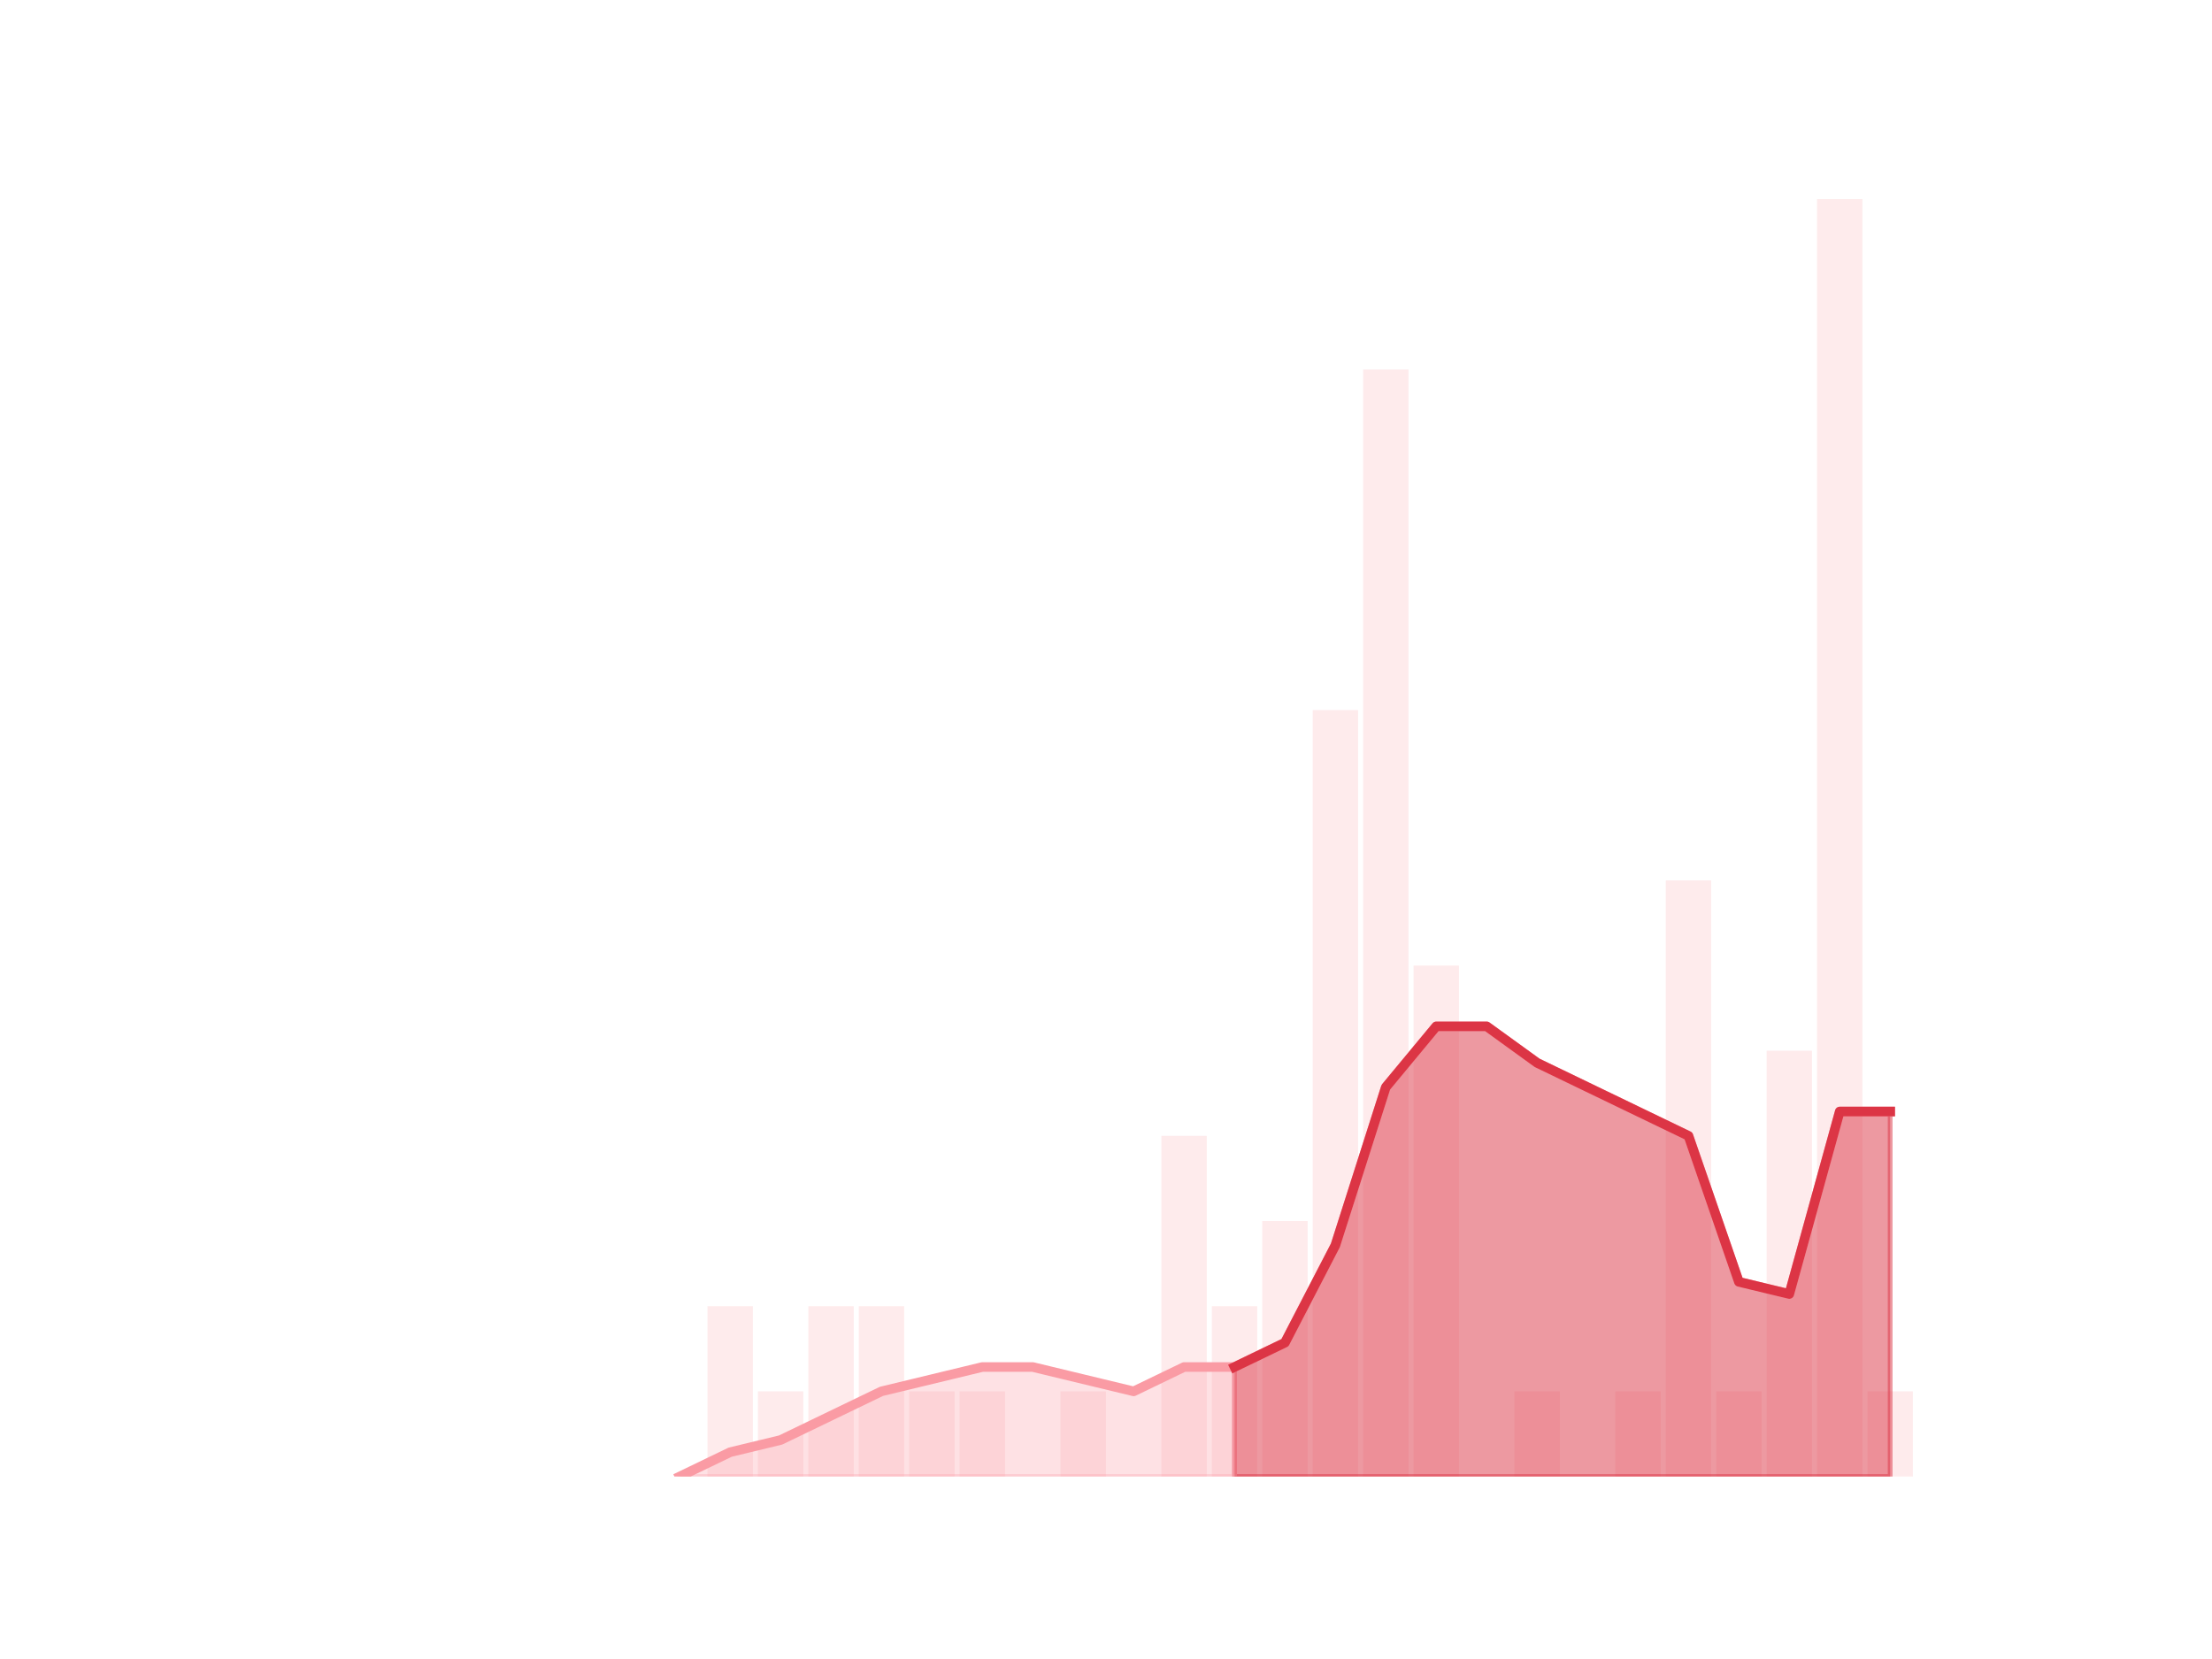 <?xml version="1.0" encoding="utf-8" standalone="no"?>
<!DOCTYPE svg PUBLIC "-//W3C//DTD SVG 1.1//EN"
  "http://www.w3.org/Graphics/SVG/1.1/DTD/svg11.dtd">
<!-- Created with matplotlib (https://matplotlib.org/) -->
<svg height="345.6pt" version="1.1" viewBox="0 0 460.8 345.6" width="460.8pt" xmlns="http://www.w3.org/2000/svg" xmlns:xlink="http://www.w3.org/1999/xlink">
 <defs>
  <style type="text/css">
*{stroke-linecap:butt;stroke-linejoin:round;}
  </style>
 </defs>
 <g id="figure_1">
  <g id="patch_1">
   <path d="M 0 345.6 
L 460.8 345.6 
L 460.8 0 
L 0 0 
z
" style="fill:none;"/>
  </g>
  <g id="axes_1">
   <g id="patch_2">
    <path clip-path="url(#pffc1292467)" d="M 73.833 307.584 
L 83.289 307.584 
L 83.289 307.584 
L 73.833 307.584 
z
" style="fill:#fa9ba4;opacity:0.2;"/>
   </g>
   <g id="patch_3">
    <path clip-path="url(#pffc1292467)" d="M 84.339 307.584 
L 93.795 307.584 
L 93.795 307.584 
L 84.339 307.584 
z
" style="fill:#fa9ba4;opacity:0.2;"/>
   </g>
   <g id="patch_4">
    <path clip-path="url(#pffc1292467)" d="M 94.846 307.584 
L 104.302 307.584 
L 104.302 307.584 
L 94.846 307.584 
z
" style="fill:#fa9ba4;opacity:0.2;"/>
   </g>
   <g id="patch_5">
    <path clip-path="url(#pffc1292467)" d="M 105.353 307.584 
L 114.809 307.584 
L 114.809 307.584 
L 105.353 307.584 
z
" style="fill:#fa9ba4;opacity:0.2;"/>
   </g>
   <g id="patch_6">
    <path clip-path="url(#pffc1292467)" d="M 115.859 307.584 
L 125.315 307.584 
L 125.315 307.584 
L 115.859 307.584 
z
" style="fill:#fa9ba4;opacity:0.2;"/>
   </g>
   <g id="patch_7">
    <path clip-path="url(#pffc1292467)" d="M 126.366 307.584 
L 135.822 307.584 
L 135.822 307.584 
L 126.366 307.584 
z
" style="fill:#fa9ba4;opacity:0.2;"/>
   </g>
   <g id="patch_8">
    <path clip-path="url(#pffc1292467)" d="M 136.872 307.584 
L 146.328 307.584 
L 146.328 307.584 
L 136.872 307.584 
z
" style="fill:#fa9ba4;opacity:0.2;"/>
   </g>
   <g id="patch_9">
    <path clip-path="url(#pffc1292467)" d="M 147.379 307.584 
L 156.835 307.584 
L 156.835 272.102 
L 147.379 272.102 
z
" style="fill:#fa9ba4;opacity:0.2;"/>
   </g>
   <g id="patch_10">
    <path clip-path="url(#pffc1292467)" d="M 157.886 307.584 
L 167.342 307.584 
L 167.342 289.843 
L 157.886 289.843 
z
" style="fill:#fa9ba4;opacity:0.2;"/>
   </g>
   <g id="patch_11">
    <path clip-path="url(#pffc1292467)" d="M 168.392 307.584 
L 177.848 307.584 
L 177.848 272.102 
L 168.392 272.102 
z
" style="fill:#fa9ba4;opacity:0.2;"/>
   </g>
   <g id="patch_12">
    <path clip-path="url(#pffc1292467)" d="M 178.899 307.584 
L 188.355 307.584 
L 188.355 272.102 
L 178.899 272.102 
z
" style="fill:#fa9ba4;opacity:0.2;"/>
   </g>
   <g id="patch_13">
    <path clip-path="url(#pffc1292467)" d="M 189.406 307.584 
L 198.862 307.584 
L 198.862 289.843 
L 189.406 289.843 
z
" style="fill:#fa9ba4;opacity:0.2;"/>
   </g>
   <g id="patch_14">
    <path clip-path="url(#pffc1292467)" d="M 199.912 307.584 
L 209.368 307.584 
L 209.368 289.843 
L 199.912 289.843 
z
" style="fill:#fa9ba4;opacity:0.2;"/>
   </g>
   <g id="patch_15">
    <path clip-path="url(#pffc1292467)" d="M 210.419 307.584 
L 219.875 307.584 
L 219.875 307.584 
L 210.419 307.584 
z
" style="fill:#fa9ba4;opacity:0.2;"/>
   </g>
   <g id="patch_16">
    <path clip-path="url(#pffc1292467)" d="M 220.925 307.584 
L 230.381 307.584 
L 230.381 289.843 
L 220.925 289.843 
z
" style="fill:#fa9ba4;opacity:0.2;"/>
   </g>
   <g id="patch_17">
    <path clip-path="url(#pffc1292467)" d="M 231.432 307.584 
L 240.888 307.584 
L 240.888 307.584 
L 231.432 307.584 
z
" style="fill:#fa9ba4;opacity:0.2;"/>
   </g>
   <g id="patch_18">
    <path clip-path="url(#pffc1292467)" d="M 241.939 307.584 
L 251.395 307.584 
L 251.395 236.621 
L 241.939 236.621 
z
" style="fill:#fa9ba4;opacity:0.2;"/>
   </g>
   <g id="patch_19">
    <path clip-path="url(#pffc1292467)" d="M 252.445 307.584 
L 261.901 307.584 
L 261.901 272.102 
L 252.445 272.102 
z
" style="fill:#fa9ba4;opacity:0.2;"/>
   </g>
   <g id="patch_20">
    <path clip-path="url(#pffc1292467)" d="M 262.952 307.584 
L 272.408 307.584 
L 272.408 254.362 
L 262.952 254.362 
z
" style="fill:#fa9ba4;opacity:0.2;"/>
   </g>
   <g id="patch_21">
    <path clip-path="url(#pffc1292467)" d="M 273.459 307.584 
L 282.914 307.584 
L 282.914 147.917 
L 273.459 147.917 
z
" style="fill:#fa9ba4;opacity:0.2;"/>
   </g>
   <g id="patch_22">
    <path clip-path="url(#pffc1292467)" d="M 283.965 307.584 
L 293.421 307.584 
L 293.421 76.954 
L 283.965 76.954 
z
" style="fill:#fa9ba4;opacity:0.2;"/>
   </g>
   <g id="patch_23">
    <path clip-path="url(#pffc1292467)" d="M 294.472 307.584 
L 303.928 307.584 
L 303.928 201.139 
L 294.472 201.139 
z
" style="fill:#fa9ba4;opacity:0.2;"/>
   </g>
   <g id="patch_24">
    <path clip-path="url(#pffc1292467)" d="M 304.978 307.584 
L 314.434 307.584 
L 314.434 307.584 
L 304.978 307.584 
z
" style="fill:#fa9ba4;opacity:0.2;"/>
   </g>
   <g id="patch_25">
    <path clip-path="url(#pffc1292467)" d="M 315.485 307.584 
L 324.941 307.584 
L 324.941 289.843 
L 315.485 289.843 
z
" style="fill:#fa9ba4;opacity:0.2;"/>
   </g>
   <g id="patch_26">
    <path clip-path="url(#pffc1292467)" d="M 325.992 307.584 
L 335.448 307.584 
L 335.448 307.584 
L 325.992 307.584 
z
" style="fill:#fa9ba4;opacity:0.2;"/>
   </g>
   <g id="patch_27">
    <path clip-path="url(#pffc1292467)" d="M 336.498 307.584 
L 345.954 307.584 
L 345.954 289.843 
L 336.498 289.843 
z
" style="fill:#fa9ba4;opacity:0.2;"/>
   </g>
   <g id="patch_28">
    <path clip-path="url(#pffc1292467)" d="M 347.005 307.584 
L 356.461 307.584 
L 356.461 183.398 
L 347.005 183.398 
z
" style="fill:#fa9ba4;opacity:0.2;"/>
   </g>
   <g id="patch_29">
    <path clip-path="url(#pffc1292467)" d="M 357.511 307.584 
L 366.967 307.584 
L 366.967 289.843 
L 357.511 289.843 
z
" style="fill:#fa9ba4;opacity:0.2;"/>
   </g>
   <g id="patch_30">
    <path clip-path="url(#pffc1292467)" d="M 368.018 307.584 
L 377.474 307.584 
L 377.474 218.88 
L 368.018 218.88 
z
" style="fill:#fa9ba4;opacity:0.2;"/>
   </g>
   <g id="patch_31">
    <path clip-path="url(#pffc1292467)" d="M 378.525 307.584 
L 387.981 307.584 
L 387.981 41.472 
L 378.525 41.472 
z
" style="fill:#fa9ba4;opacity:0.2;"/>
   </g>
   <g id="patch_32">
    <path clip-path="url(#pffc1292467)" d="M 389.031 307.584 
L 398.487 307.584 
L 398.487 289.843 
L 389.031 289.843 
z
" style="fill:#fa9ba4;opacity:0.2;"/>
   </g>
   <g id="matplotlib.axis_1"/>
   <g id="matplotlib.axis_2"/>
   <g id="PolyCollection_1">
    <defs>
     <path d="M 257.173 -60.826 
L 257.173 -38.016 
L 267.68 -38.016 
L 278.186 -38.016 
L 288.693 -38.016 
L 299.2 -38.016 
L 309.706 -38.016 
L 320.213 -38.016 
L 330.72 -38.016 
L 341.226 -38.016 
L 351.733 -38.016 
L 362.239 -38.016 
L 372.746 -38.016 
L 383.253 -38.016 
L 393.759 -38.016 
L 393.759 -114.048 
L 393.759 -114.048 
L 383.253 -114.048 
L 372.746 -76.032 
L 362.239 -78.566 
L 351.733 -108.979 
L 341.226 -114.048 
L 330.72 -119.117 
L 320.213 -124.186 
L 309.706 -131.789 
L 299.2 -131.789 
L 288.693 -119.117 
L 278.186 -86.17 
L 267.68 -65.894 
L 257.173 -60.826 
z
" id="m665381b106" style="stroke:#dc3545;stroke-opacity:0.5;"/>
    </defs>
    <g clip-path="url(#pffc1292467)">
     <use style="fill:#dc3545;fill-opacity:0.5;stroke:#dc3545;stroke-opacity:0.5;" x="0" xlink:href="#m665381b106" y="345.6"/>
    </g>
   </g>
   <g id="PolyCollection_2">
    <defs>
     <path d="M 141.6 -38.016 
L 141.6 -38.016 
L 152.107 -38.016 
L 162.614 -38.016 
L 173.12 -38.016 
L 183.627 -38.016 
L 194.134 -38.016 
L 204.64 -38.016 
L 215.147 -38.016 
L 225.653 -38.016 
L 236.16 -38.016 
L 246.667 -38.016 
L 257.173 -38.016 
L 257.173 -60.826 
L 257.173 -60.826 
L 246.667 -60.826 
L 236.16 -55.757 
L 225.653 -58.291 
L 215.147 -60.826 
L 204.64 -60.826 
L 194.134 -58.291 
L 183.627 -55.757 
L 173.12 -50.688 
L 162.614 -45.619 
L 152.107 -43.085 
L 141.6 -38.016 
z
" id="mb1d840a32c" style="stroke:#fa9ba4;stroke-opacity:0.3;"/>
    </defs>
    <g clip-path="url(#pffc1292467)">
     <use style="fill:#fa9ba4;fill-opacity:0.3;stroke:#fa9ba4;stroke-opacity:0.3;" x="0" xlink:href="#mb1d840a32c" y="345.6"/>
    </g>
   </g>
   <g id="line2d_1">
    <path clip-path="url(#pffc1292467)" d="M 141.6 307.584 
L 152.107 302.515 
L 162.614 299.981 
L 173.12 294.912 
L 183.627 289.843 
L 194.134 287.309 
L 204.64 284.774 
L 215.147 284.774 
L 225.653 287.309 
L 236.16 289.843 
L 246.667 284.774 
L 257.173 284.774 
L 267.68 279.706 
L 278.186 259.43 
L 288.693 226.483 
L 299.2 213.811 
L 309.706 213.811 
L 320.213 221.414 
L 330.72 226.483 
L 341.226 231.552 
L 351.733 236.621 
L 362.239 267.034 
L 372.746 269.568 
L 383.253 231.552 
L 393.759 231.552 
" style="fill:none;stroke:#fa9ba4;stroke-linecap:square;stroke-width:2;"/>
   </g>
   <g id="line2d_2">
    <path clip-path="url(#pffc1292467)" d="M 257.173 284.774 
L 267.68 279.706 
L 278.186 259.43 
L 288.693 226.483 
L 299.2 213.811 
L 309.706 213.811 
L 320.213 221.414 
L 330.72 226.483 
L 341.226 231.552 
L 351.733 236.621 
L 362.239 267.034 
L 372.746 269.568 
L 383.253 231.552 
L 393.759 231.552 
" style="fill:none;stroke:#dc3545;stroke-linecap:square;stroke-width:2;"/>
   </g>
  </g>
 </g>
 <defs>
  <clipPath id="pffc1292467">
   <rect height="266.112" width="357.12" x="57.6" y="41.472"/>
  </clipPath>
 </defs>
</svg>
